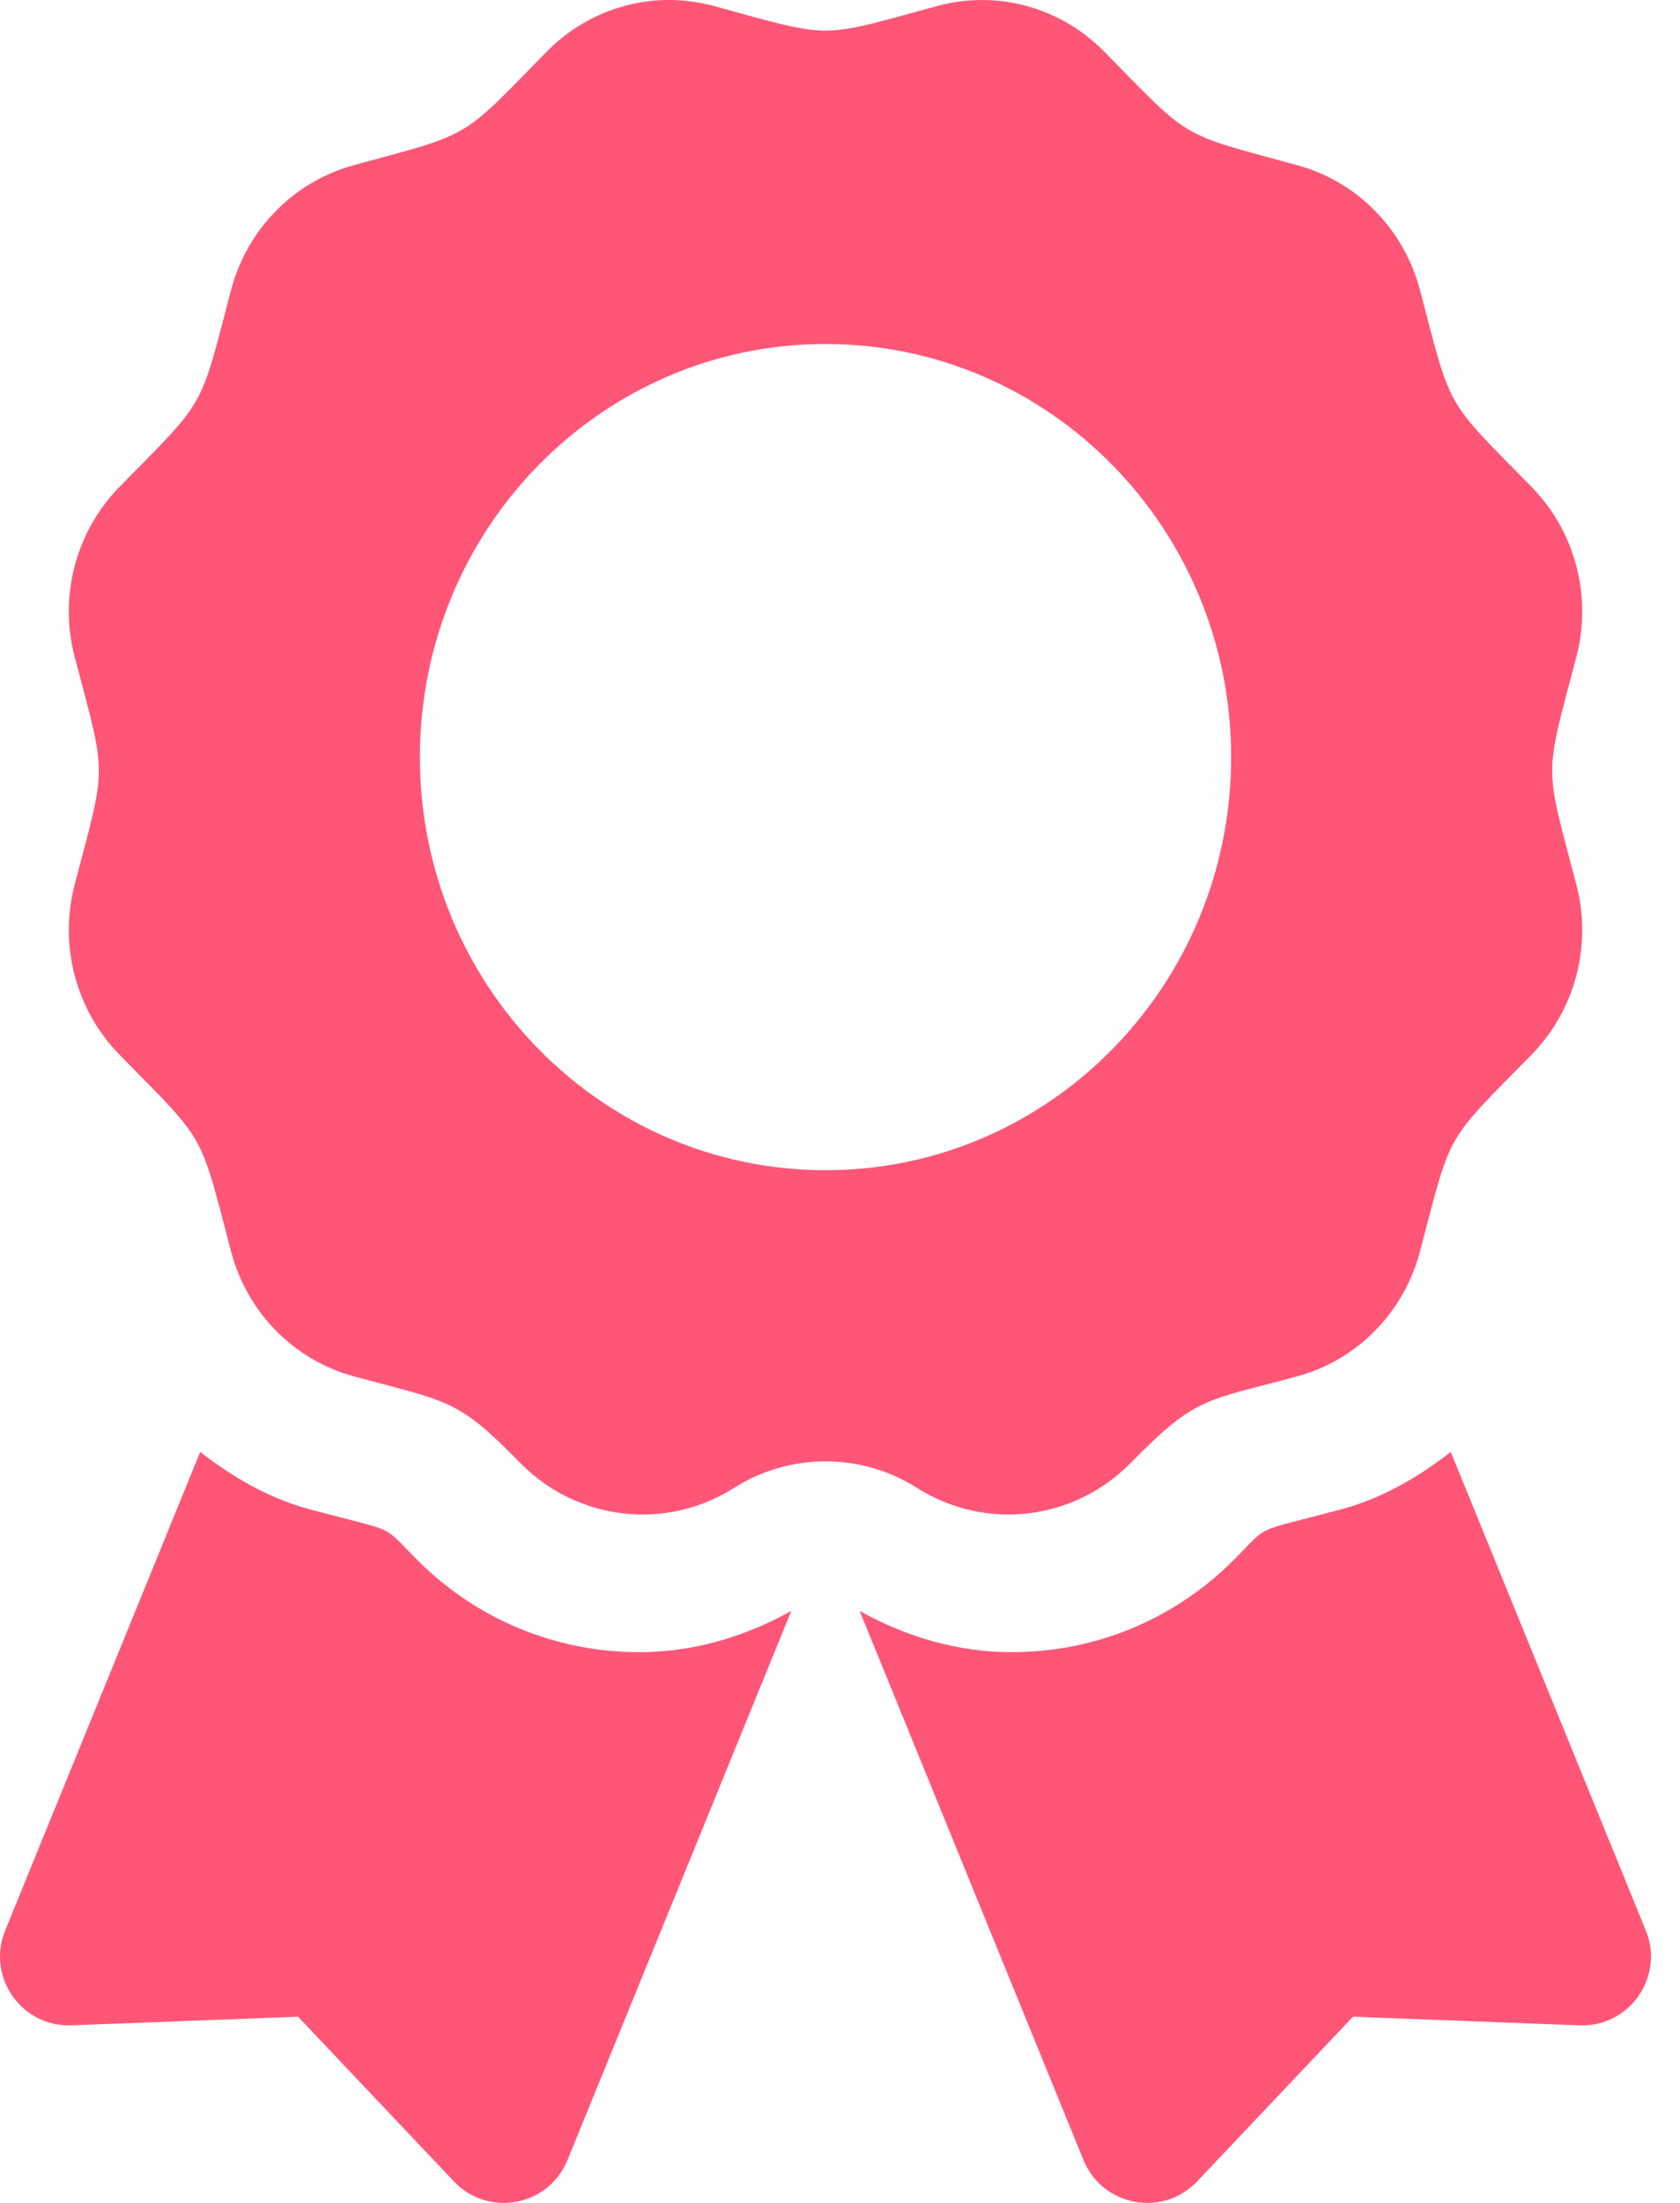 <svg width="29" height="38" viewBox="0 0 29 38" fill="none" xmlns="http://www.w3.org/2000/svg">
<path d="M7.208 26.914C6.563 26.269 6.899 26.451 5.344 26.035C4.638 25.845 4.018 25.482 3.456 25.046L0.089 33.302C-0.237 34.101 0.372 34.97 1.234 34.937L5.145 34.788L7.835 37.629C8.428 38.255 9.47 38.06 9.796 37.261L13.659 27.789C12.855 28.237 11.962 28.5 11.039 28.5C9.591 28.5 8.232 27.937 7.208 26.914ZM28.41 33.302L25.043 25.046C24.482 25.482 23.862 25.845 23.156 26.035C21.592 26.453 21.935 26.27 21.292 26.914C20.268 27.937 18.908 28.5 17.46 28.5C16.537 28.5 15.644 28.237 14.84 27.789L18.703 37.261C19.029 38.06 20.072 38.255 20.665 37.629L23.355 34.788L27.265 34.937C28.128 34.97 28.736 34.1 28.41 33.302ZM19.519 25.235C20.653 24.08 20.783 24.18 22.398 23.74C23.429 23.459 24.235 22.638 24.511 21.589C25.066 19.481 24.922 19.736 26.437 18.194C27.192 17.425 27.486 16.305 27.21 15.256C26.656 13.15 26.655 13.444 27.21 11.335C27.486 10.286 27.192 9.166 26.437 8.398C24.922 6.855 25.066 7.109 24.511 5.002C24.235 3.953 23.429 3.133 22.398 2.851C20.329 2.286 20.578 2.434 19.062 0.891C18.307 0.123 17.207 -0.178 16.176 0.104C14.107 0.668 14.396 0.669 12.324 0.104C11.293 -0.178 10.192 0.122 9.438 0.891C7.923 2.433 8.172 2.286 6.102 2.851C5.071 3.133 4.265 3.953 3.989 5.002C3.435 7.109 3.578 6.855 2.063 8.398C1.309 9.166 1.013 10.286 1.29 11.335C1.844 13.44 1.845 13.146 1.29 15.255C1.014 16.305 1.309 17.425 2.063 18.194C3.578 19.736 3.434 19.481 3.989 21.589C4.265 22.638 5.071 23.459 6.102 23.74C7.763 24.192 7.887 24.121 8.98 25.235C9.962 26.234 11.492 26.413 12.672 25.666C13.144 25.367 13.691 25.208 14.25 25.208C14.809 25.208 15.357 25.367 15.829 25.666C17.008 26.413 18.537 26.234 19.519 25.235ZM7.248 13.06C7.248 9.124 10.383 5.934 14.25 5.934C18.117 5.934 21.252 9.124 21.252 13.06C21.252 16.996 18.117 20.186 14.25 20.186C10.383 20.186 7.248 16.996 7.248 13.06Z" fill="#FF5678"/>
</svg>
